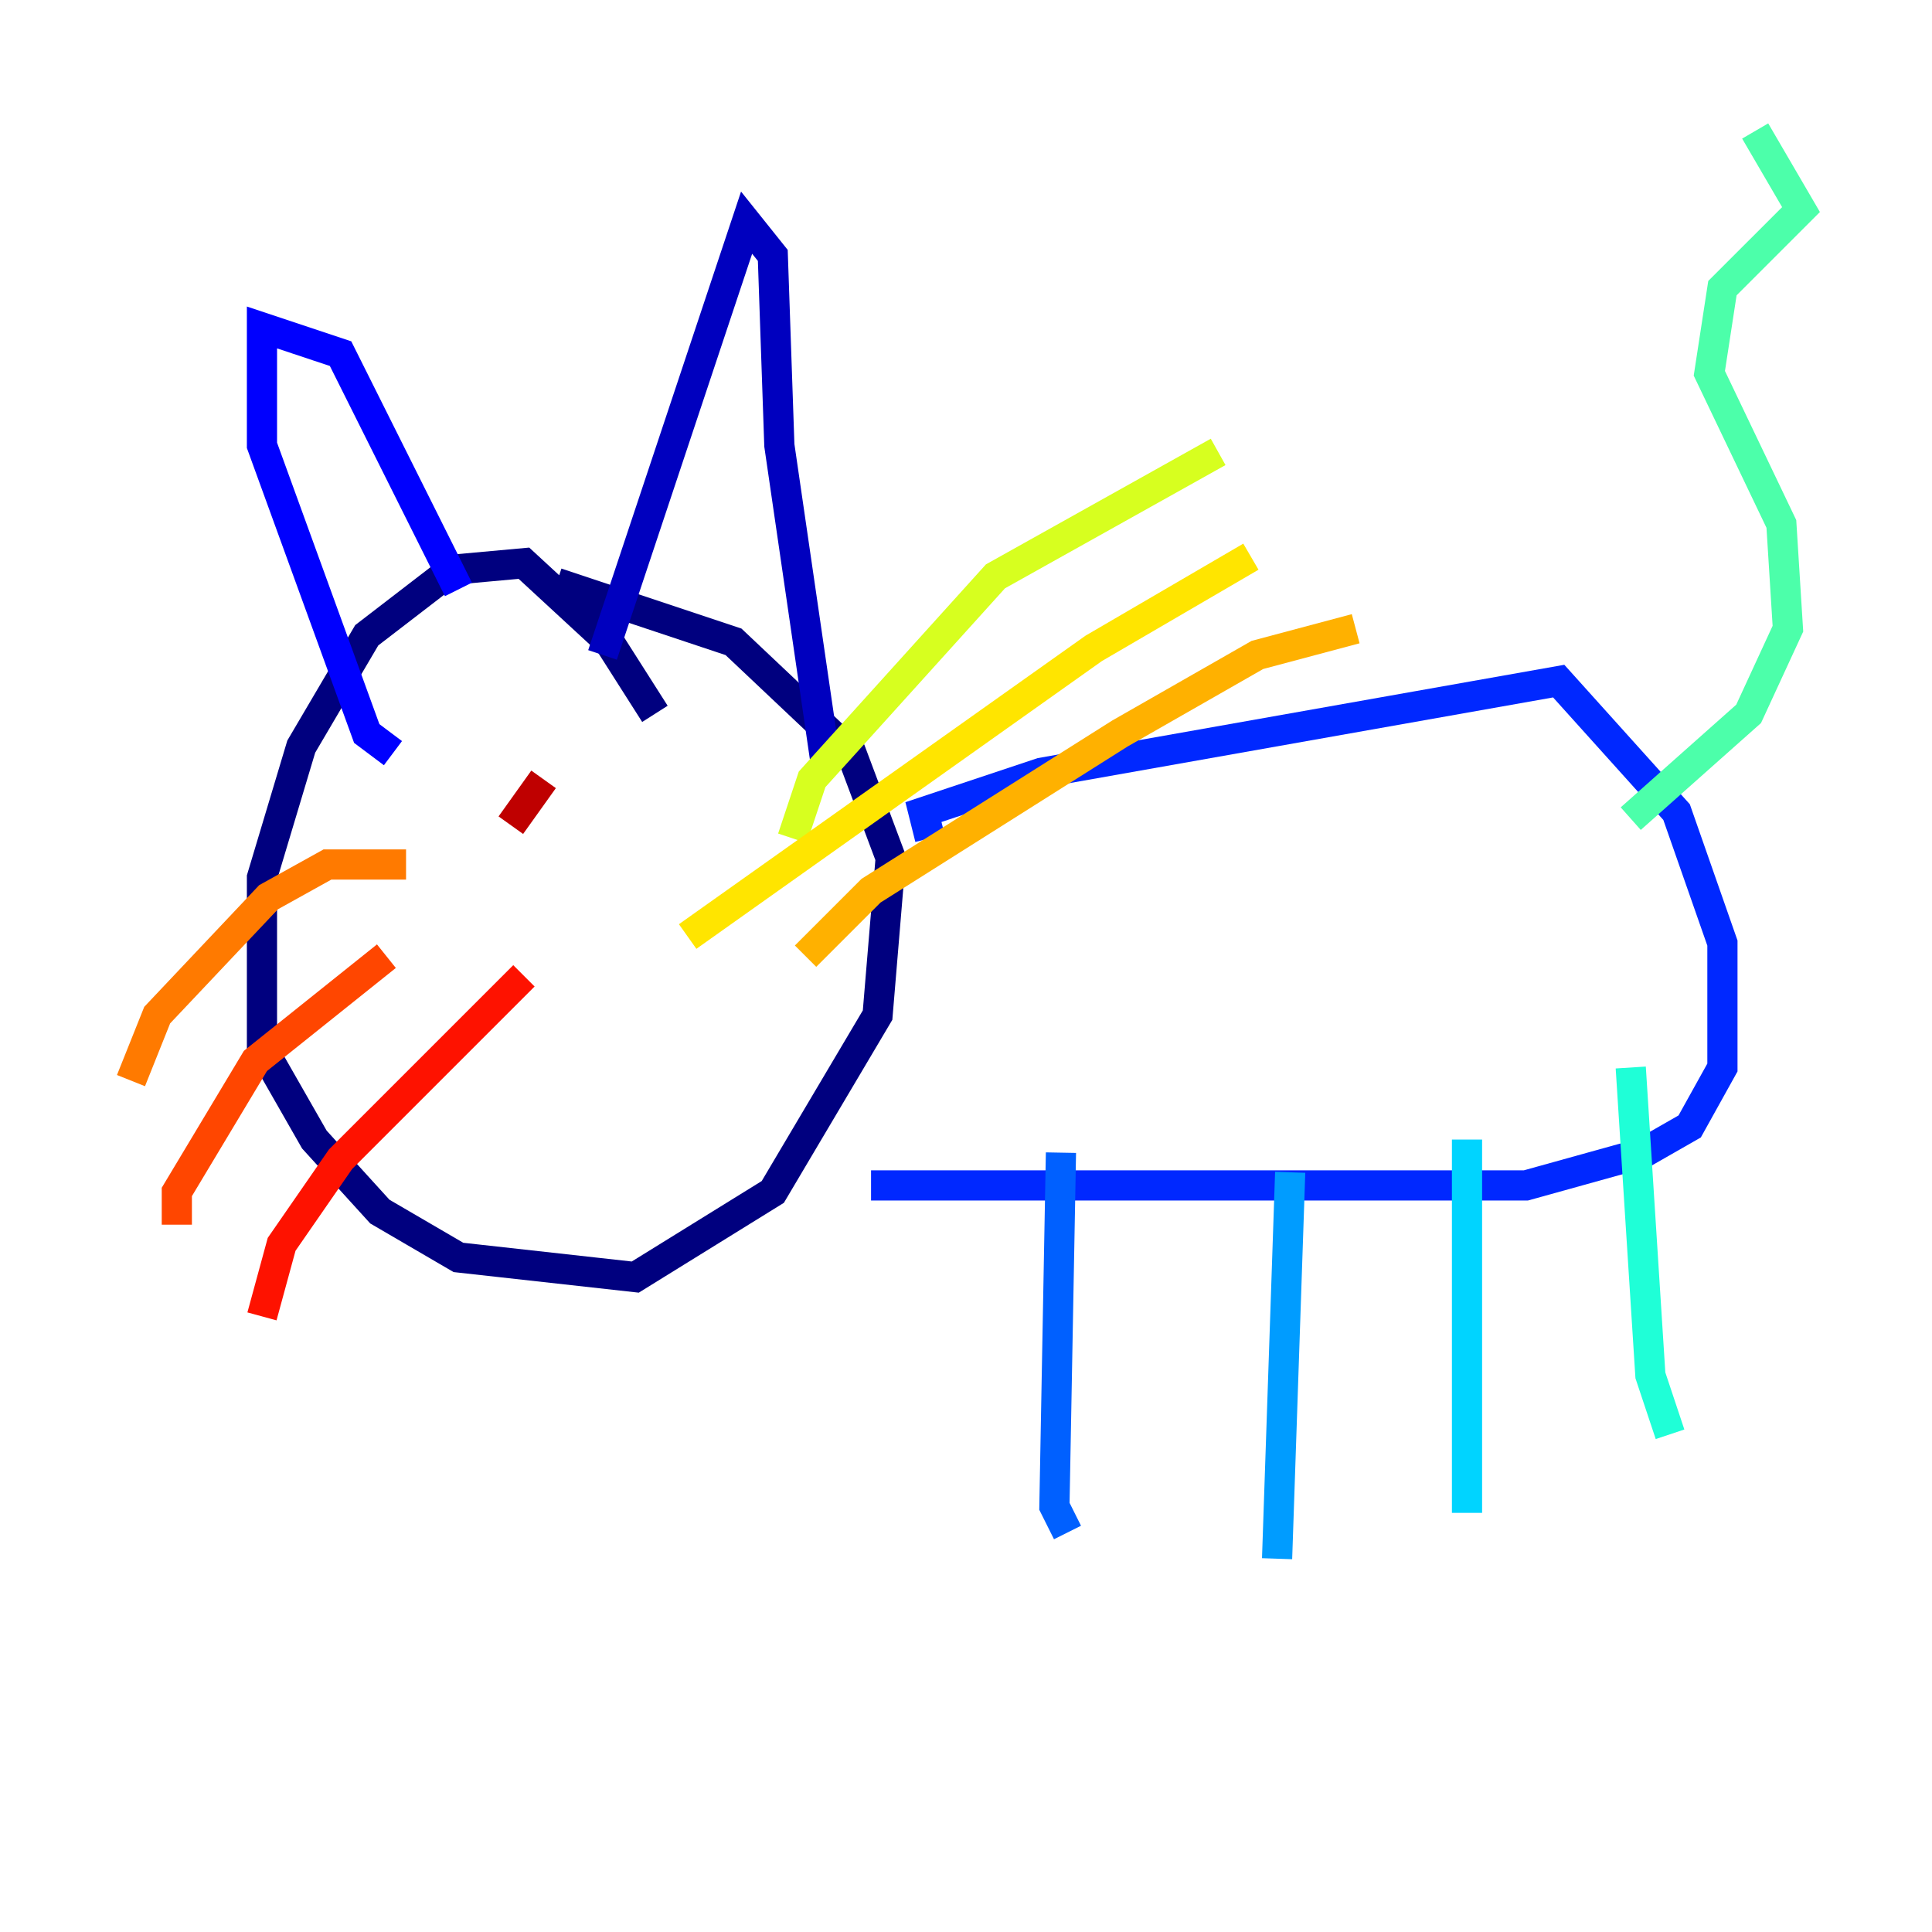 <?xml version="1.0" encoding="utf-8" ?>
<svg baseProfile="tiny" height="128" version="1.2" viewBox="0,0,128,128" width="128" xmlns="http://www.w3.org/2000/svg" xmlns:ev="http://www.w3.org/2001/xml-events" xmlns:xlink="http://www.w3.org/1999/xlink"><defs /><polyline fill="none" points="43.39,47.295 40.352,42.522 34.712,37.315 29.939,37.749 24.298,42.088 19.959,49.464 17.356,58.142 17.356,69.424 20.827,75.498 25.166,80.271 30.373,83.308 42.088,84.61 51.2,78.969 58.142,67.254 59.01,56.841 56.407,49.898 48.597,42.522 36.881,38.617" stroke="#00007f" stroke-width="2" /><polyline fill="none" points="39.919,43.39 49.464,14.752 51.2,16.922 51.634,29.505 54.671,50.332" stroke="#0000bf" stroke-width="2" /><polyline fill="none" points="30.373,39.051 22.563,23.43 17.356,21.695 17.356,29.505 24.298,48.597 26.034,49.898" stroke="#0000fe" stroke-width="2" /><polyline fill="none" points="61.614,55.539 61.18,53.803 68.99,51.2 103.268,45.125 111.078,53.803 114.115,62.481 114.115,70.725 111.946,74.63 108.909,76.366 101.098,78.536 57.709,78.536" stroke="#0028ff" stroke-width="2" /><polyline fill="none" points="70.291,76.366 69.858,99.797 70.725,101.532" stroke="#0060ff" stroke-width="2" /><polyline fill="none" points="85.478,77.668 84.61,103.268" stroke="#009cff" stroke-width="2" /><polyline fill="none" points="97.193,75.498 97.193,100.231" stroke="#00d4ff" stroke-width="2" /><polyline fill="none" points="108.041,70.725 109.342,91.119 110.644,95.024" stroke="#1fffd7" stroke-width="2" /><polyline fill="none" points="108.041,54.237 115.851,47.295 118.454,41.654 118.02,34.712 113.248,24.732 114.115,19.091 119.322,13.885 116.285,8.678" stroke="#4cffaa" stroke-width="2" /><polyline fill="none" points="30.807,52.502 30.807,52.502" stroke="#7cff79" stroke-width="2" /><polyline fill="none" points="45.559,51.2 45.559,51.2" stroke="#aaff4c" stroke-width="2" /><polyline fill="none" points="52.502,55.539 53.803,51.634 65.953,38.183 80.705,29.939" stroke="#d7ff1f" stroke-width="2" /><polyline fill="none" points="45.559,62.047 72.461,42.956 82.875,36.881" stroke="#ffe500" stroke-width="2" /><polyline fill="none" points="53.37,63.349 57.709,59.01 74.197,48.597 83.308,43.39 89.817,41.654" stroke="#ffb100" stroke-width="2" /><polyline fill="none" points="26.902,57.275 21.695,57.275 17.79,59.444 10.414,67.254 8.678,71.593" stroke="#ff7a00" stroke-width="2" /><polyline fill="none" points="25.6,63.349 16.922,70.291 11.715,78.969 11.715,81.139" stroke="#ff4600" stroke-width="2" /><polyline fill="none" points="34.712,64.651 22.563,76.8 18.658,82.441 17.356,87.214" stroke="#fe1200" stroke-width="2" /><polyline fill="none" points="36.014,51.634 33.844,54.671" stroke="#bf0000" stroke-width="2" /><polyline fill="none" points="43.39,49.464 43.39,49.464" stroke="#7f0000" stroke-width="2" /></svg>